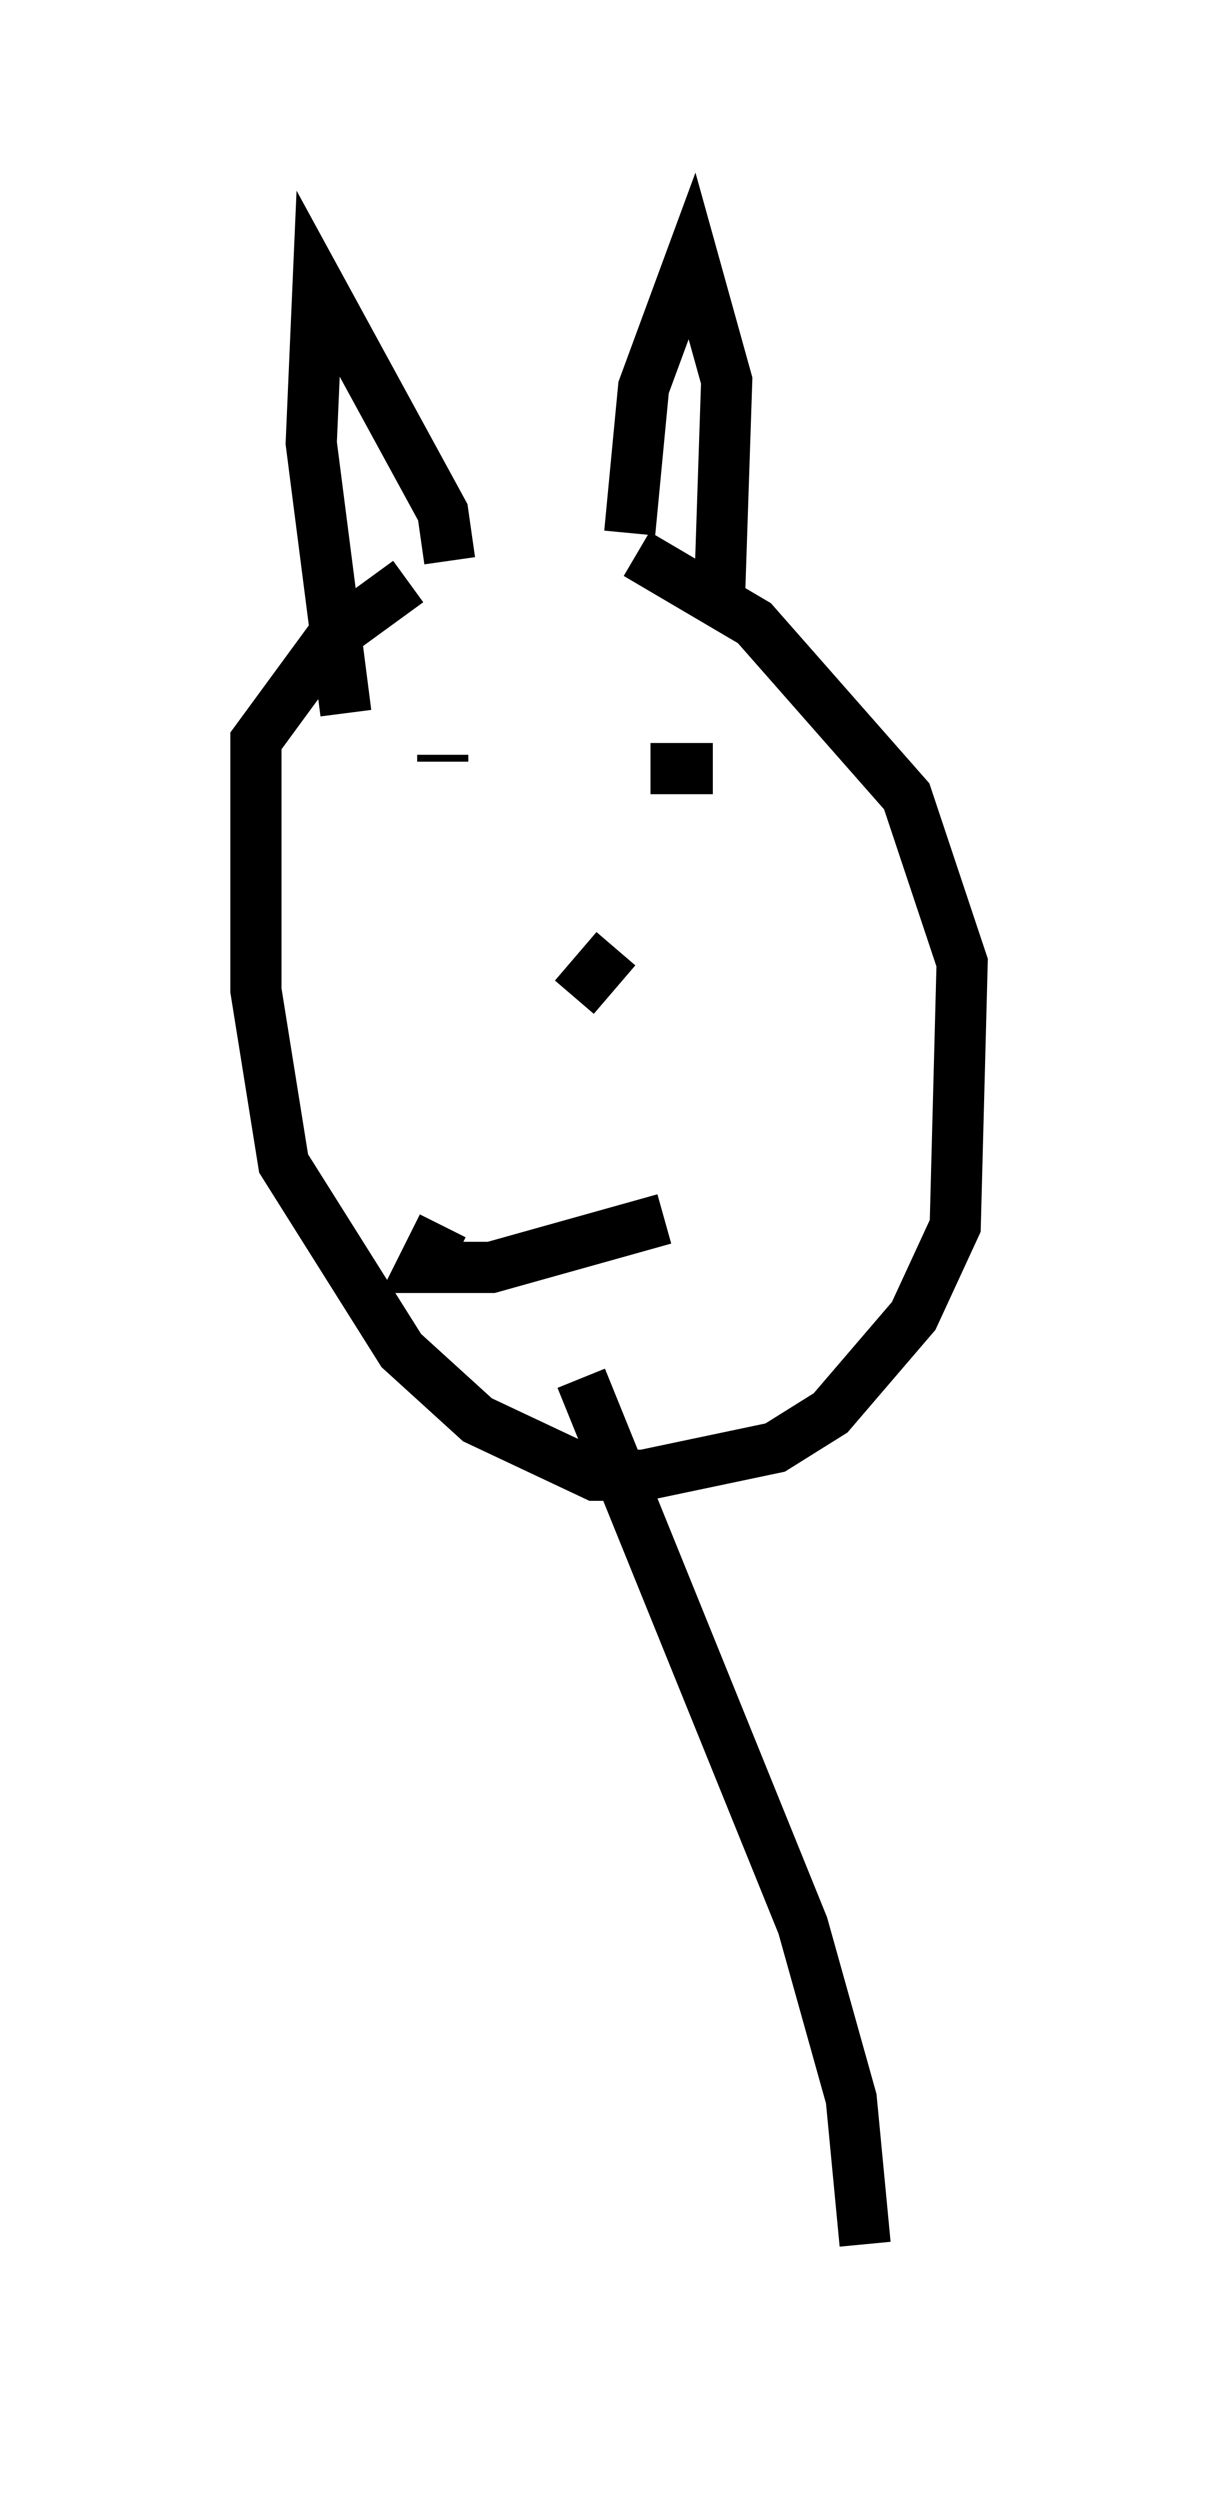 <?xml version="1.0" encoding="utf-8" ?>
<svg baseProfile="full" height="48.836" version="1.1" width="23.802" xmlns="http://www.w3.org/2000/svg" xmlns:ev="http://www.w3.org/2001/xml-events" xmlns:xlink="http://www.w3.org/1999/xlink"><defs /><rect fill="white" height="48.836" width="23.802" x="0" y="0" /><path d="M7.977, 10.819 m4.465, 0.0 l2.3, 1.353 2.977, 3.383 l1.083, 3.248 -0.135, 5.142 l-0.812, 1.759 -1.624, 1.894 l-1.083, 0.677 -2.571, 0.541 l-0.947, 0.0 -2.3, -1.083 l-1.488, -1.353 -2.3, -3.654 l-0.541, -3.383 0.0, -4.871 l1.488, -2.03 1.488, -1.083 m6.089, 0.135 l0.135, -4.059 -0.677, -2.436 l-0.947, 2.571 -0.271, 2.842 m-3.518, 0.541 l-0.135, -0.947 -2.436, -4.465 l-0.135, 3.112 0.677, 5.277 m5.277, 4.601 l-0.812, 0.947 m2.706, -4.465 l-1.218, 0.0 m-3.248, -0.947 l0.0, 0.0 m3.518, 9.743 l-3.383, 0.947 -1.353, 0.0 l0.406, -0.812 m0.0, -9.066 l0.0, -0.135 m2.706, 12.178 l4.33, 10.69 0.947, 3.383 l0.271, 2.842 " fill="none" stroke="black" stroke-width="1" /></svg>